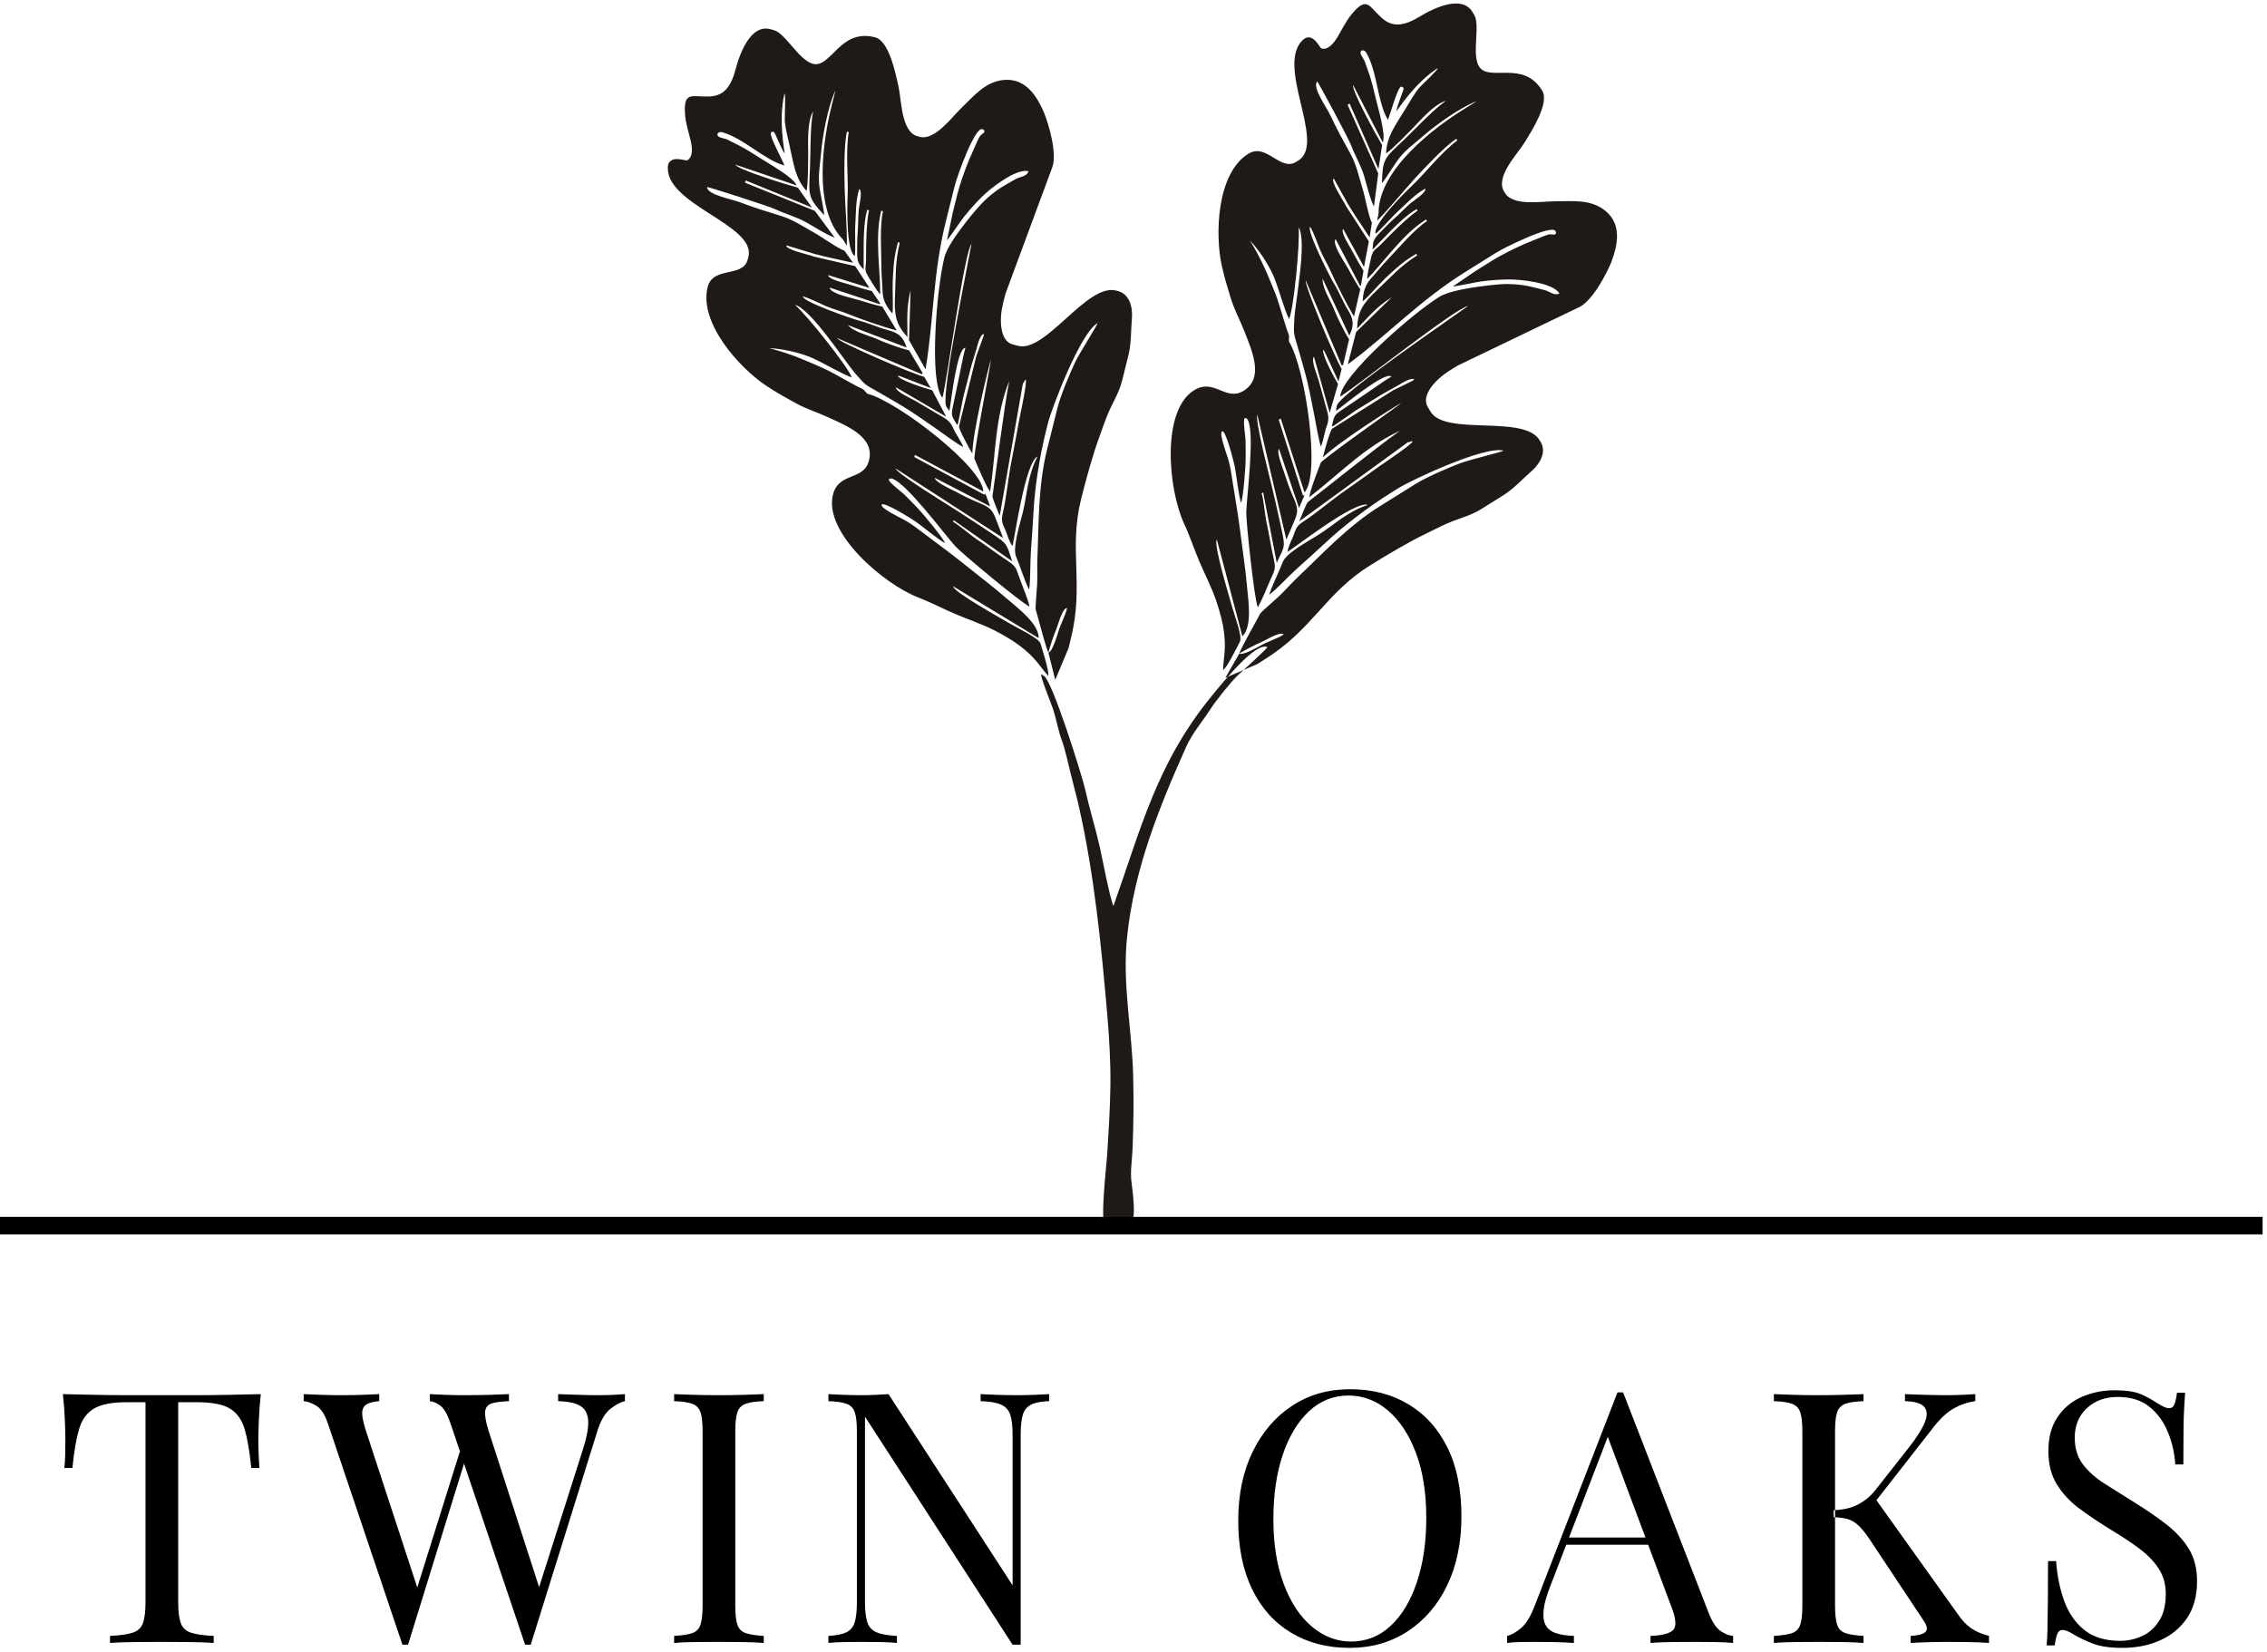 <?xml version="1.0" encoding="UTF-8"?>
<svg width="258px" height="188px" viewBox="0 0 258 188" version="1.1" xmlns="http://www.w3.org/2000/svg" xmlns:xlink="http://www.w3.org/1999/xlink">
    <!-- Generator: Sketch 51.1 (57501) - http://www.bohemiancoding.com/sketch -->
    <title>Group 2</title>
    <desc>Created with Sketch.</desc>
    <defs></defs>
    <g id="Twin-Oaks" stroke="none" stroke-width="1" fill="none" fill-rule="evenodd">
        <g id="Artboard-Copy-7" transform="translate(-31, -30)">
            <g id="Group-2" transform="translate(31, -7)">
                <g id="Group">
                    <g id="Group-7" transform="translate(7, 195)" fill="#000000">
                        <g id="Group-4">
                            <g id="Group-5">
                                <path d="M22.68,0.68 C22.573,1.693 22.5,2.673 22.46,3.62 C22.42,4.567 22.4,5.293 22.4,5.8 C22.4,6.44 22.413,7.04 22.44,7.6 C22.467,8.16 22.493,8.653 22.52,9.08 L21.6,9.08 C21.413,7.213 21.16,5.74 20.84,4.66 C20.52,3.58 19.96,2.8 19.16,2.32 C18.36,1.84 17.12,1.6 15.44,1.6 L13.28,1.6 L13.28,24.36 C13.28,25.427 13.38,26.227 13.58,26.76 C13.78,27.293 14.173,27.653 14.76,27.84 C15.347,28.027 16.2,28.147 17.32,28.2 L17.32,29 C16.627,28.947 15.747,28.913 14.68,28.9 C13.613,28.887 12.533,28.88 11.44,28.88 C10.24,28.88 9.113,28.887 8.06,28.9 C7.007,28.913 6.16,28.947 5.52,29 L5.52,28.2 C6.64,28.147 7.493,28.027 8.08,27.84 C8.667,27.653 9.06,27.293 9.26,26.76 C9.46,26.227 9.56,25.427 9.56,24.36 L9.56,1.6 L7.4,1.6 C5.747,1.6 4.513,1.84 3.7,2.32 C2.887,2.8 2.32,3.58 2,4.66 C1.68,5.74 1.427,7.213 1.24,9.08 L0.32,9.08 C0.373,8.653 0.407,8.16 0.42,7.6 C0.433,7.04 0.44,6.44 0.44,5.8 C0.44,5.293 0.42,4.567 0.38,3.62 C0.34,2.673 0.267,1.693 0.16,0.68 C1.28,0.707 2.5,0.733 3.82,0.76 C5.14,0.787 6.467,0.8 7.8,0.8 L15.06,0.8 C16.38,0.8 17.707,0.787 19.04,0.76 C20.373,0.733 21.587,0.707 22.68,0.68 Z M54.355,22.645 L59.28,7.16 C59.76,5.693 59.98,4.553 59.94,3.74 C59.9,2.927 59.6,2.353 59.04,2.02 C58.48,1.687 57.64,1.507 56.52,1.48 L56.52,0.68 C57.293,0.707 58.08,0.733 58.88,0.76 C59.68,0.787 60.427,0.8 61.12,0.8 C61.813,0.8 62.387,0.787 62.84,0.76 C63.293,0.733 63.72,0.707 64.12,0.68 L64.12,1.48 C63.613,1.587 63.053,1.887 62.44,2.38 C61.827,2.873 61.333,3.733 60.96,4.96 L53.4,29.2 L52.76,29.2 L44.28,4.04 C43.933,3 43.547,2.32 43.12,2 C42.693,1.68 42.293,1.507 41.92,1.48 L41.92,0.68 C42.4,0.707 43,0.733 43.72,0.76 C44.44,0.787 45.133,0.8 45.8,0.8 C46.84,0.8 47.813,0.787 48.72,0.76 C49.627,0.733 50.36,0.707 50.92,0.68 L50.92,1.48 C50.12,1.507 49.487,1.587 49.02,1.72 C48.553,1.853 48.287,2.147 48.22,2.6 C48.153,3.053 48.28,3.8 48.6,4.84 L54.355,22.645 Z M45.44,6.88 L46.04,7.84 L39.44,29.2 L38.8,29.2 L30.32,4.04 C29.973,3 29.533,2.32 29,2 C28.467,1.68 27.987,1.507 27.56,1.48 L27.56,0.68 C28.093,0.707 28.753,0.733 29.54,0.76 C30.327,0.787 31.093,0.8 31.84,0.8 C32.72,0.8 33.54,0.787 34.3,0.76 C35.06,0.733 35.68,0.707 36.16,0.68 L36.16,1.48 C35.467,1.533 34.967,1.667 34.66,1.88 C34.353,2.093 34.207,2.433 34.22,2.9 C34.233,3.367 34.373,4.013 34.64,4.84 L40.489,22.688 L45.44,6.88 Z M79.92,0.68 L79.92,1.48 C79.013,1.507 78.327,1.607 77.86,1.78 C77.393,1.953 77.08,2.273 76.92,2.74 C76.76,3.207 76.68,3.933 76.68,4.92 L76.68,24.76 C76.68,25.72 76.76,26.44 76.92,26.92 C77.08,27.4 77.393,27.72 77.86,27.88 C78.327,28.04 79.013,28.147 79.92,28.2 L79.92,29 C79.307,28.947 78.54,28.913 77.62,28.9 C76.7,28.887 75.773,28.88 74.84,28.88 C73.8,28.88 72.827,28.887 71.92,28.9 C71.013,28.913 70.28,28.947 69.72,29 L69.72,28.2 C70.627,28.147 71.313,28.04 71.78,27.88 C72.247,27.72 72.56,27.4 72.72,26.92 C72.88,26.44 72.96,25.72 72.96,24.76 L72.96,4.92 C72.96,3.933 72.88,3.207 72.72,2.74 C72.56,2.273 72.247,1.953 71.78,1.78 C71.313,1.607 70.627,1.507 69.72,1.48 L69.72,0.68 C70.28,0.707 71.013,0.733 71.92,0.76 C72.827,0.787 73.8,0.8 74.84,0.8 C75.773,0.8 76.7,0.787 77.62,0.76 C78.54,0.733 79.307,0.707 79.92,0.68 Z M112.4,0.68 L112.4,1.48 C111.493,1.507 110.807,1.64 110.34,1.88 C109.873,2.12 109.56,2.507 109.4,3.04 C109.24,3.573 109.16,4.333 109.16,5.32 L109.16,29.2 L108.24,29.2 L91.44,3.24 L91.44,24.36 C91.44,25.32 91.527,26.073 91.7,26.62 C91.873,27.167 92.22,27.553 92.74,27.78 C93.26,28.007 94.04,28.147 95.08,28.2 L95.08,29 C94.6,28.947 93.973,28.913 93.2,28.9 C92.427,28.887 91.693,28.88 91,28.88 C90.333,28.88 89.66,28.887 88.98,28.9 C88.3,28.913 87.733,28.947 87.28,29 L87.28,28.2 C88.187,28.147 88.873,28.007 89.34,27.78 C89.807,27.553 90.12,27.167 90.28,26.62 C90.44,26.073 90.52,25.32 90.52,24.36 L90.52,4.92 C90.52,3.933 90.44,3.207 90.28,2.74 C90.12,2.273 89.807,1.953 89.34,1.78 C88.873,1.607 88.187,1.507 87.28,1.48 L87.28,0.68 C87.733,0.707 88.3,0.733 88.98,0.76 C89.66,0.787 90.333,0.8 91,0.8 C91.587,0.8 92.147,0.787 92.68,0.76 C93.213,0.733 93.693,0.707 94.12,0.68 L108.24,22.44 L108.24,5.32 C108.24,4.333 108.153,3.573 107.98,3.04 C107.807,2.507 107.46,2.12 106.94,1.88 C106.42,1.64 105.64,1.507 104.6,1.48 L104.6,0.68 C105.08,0.707 105.713,0.733 106.5,0.76 C107.287,0.787 108.013,0.8 108.68,0.8 C109.373,0.8 110.06,0.787 110.74,0.76 C111.42,0.733 111.973,0.707 112.4,0.68 Z M146.64,0.12 C149.173,0.12 151.393,0.693 153.3,1.84 C155.207,2.987 156.687,4.633 157.74,6.78 C158.793,8.927 159.32,11.533 159.32,14.6 C159.32,17.587 158.78,20.2 157.7,22.44 C156.62,24.68 155.12,26.427 153.2,27.68 C151.28,28.933 149.08,29.56 146.6,29.56 C144.067,29.56 141.847,28.987 139.94,27.84 C138.033,26.693 136.553,25.04 135.5,22.88 C134.447,20.72 133.92,18.12 133.92,15.08 C133.92,12.093 134.467,9.48 135.56,7.24 C136.653,5 138.153,3.253 140.06,2 C141.967,0.747 144.16,0.12 146.64,0.12 Z M146.48,0.84 C144.747,0.84 143.24,1.44 141.96,2.64 C140.68,3.84 139.687,5.493 138.98,7.6 C138.273,9.707 137.92,12.147 137.92,14.92 C137.92,17.747 138.313,20.207 139.1,22.3 C139.887,24.393 140.953,26.007 142.3,27.14 C143.647,28.273 145.133,28.84 146.76,28.84 C148.493,28.84 150,28.24 151.28,27.04 C152.56,25.84 153.553,24.18 154.26,22.06 C154.967,19.94 155.32,17.507 155.32,14.76 C155.32,11.907 154.927,9.44 154.14,7.36 C153.353,5.28 152.293,3.673 150.96,2.54 C149.627,1.407 148.133,0.84 146.48,0.84 Z M175.977,5.539 L169.44,22.52 C169.013,23.587 168.76,24.487 168.68,25.22 C168.6,25.953 168.673,26.533 168.9,26.96 C169.127,27.387 169.513,27.693 170.06,27.88 C170.607,28.067 171.293,28.173 172.12,28.2 L172.12,29 C171.373,28.947 170.593,28.913 169.78,28.9 C168.967,28.887 168.213,28.88 167.52,28.88 C166.853,28.88 166.287,28.887 165.82,28.9 C165.353,28.913 164.92,28.947 164.52,29 L164.52,28.2 C165.053,28.067 165.6,27.753 166.16,27.26 C166.72,26.767 167.227,25.92 167.68,24.72 L177.08,0.48 L177.72,0.48 L187.48,25.64 C187.88,26.653 188.333,27.327 188.84,27.66 C189.347,27.993 189.813,28.173 190.24,28.2 L190.24,29 C189.707,28.947 189.053,28.913 188.28,28.9 C187.507,28.887 186.733,28.88 185.96,28.88 C184.92,28.88 183.947,28.887 183.04,28.9 C182.133,28.913 181.4,28.947 180.84,29 L180.84,28.2 C182.2,28.147 183.067,27.913 183.44,27.5 C183.813,27.087 183.733,26.2 183.2,24.84 L175.977,5.539 Z M206.551,12.756 L215.84,25.76 C216.293,26.427 216.787,26.947 217.32,27.32 C217.853,27.693 218.533,27.987 219.36,28.2 L219.36,29 C218.72,28.947 217.927,28.913 216.98,28.9 C216.033,28.887 215.227,28.88 214.56,28.88 C214.107,28.88 213.553,28.887 212.9,28.9 C212.247,28.913 211.427,28.947 210.44,29 L210.44,28.2 C211.347,28.147 211.92,27.987 212.16,27.72 C212.4,27.453 212.307,27.013 211.88,26.4 L206.04,17.6 C205.507,16.773 205.033,16.153 204.62,15.74 C204.207,15.327 203.78,15.053 203.34,14.92 C202.9,14.787 202.347,14.707 201.68,14.68 L201.68,13.88 C202.8,13.853 203.74,13.633 204.5,13.22 C205.26,12.807 205.893,12.28 206.4,11.64 L210.24,6.76 C211.12,5.64 211.72,4.693 212.04,3.92 C212.36,3.147 212.347,2.553 212,2.14 C211.653,1.727 210.92,1.507 209.8,1.48 L209.8,0.68 C210.307,0.707 210.827,0.727 211.36,0.74 C211.893,0.753 212.42,0.767 212.94,0.78 C213.46,0.793 213.947,0.8 214.4,0.8 C215.093,0.8 215.733,0.787 216.32,0.76 C216.907,0.733 217.4,0.707 217.8,0.68 L217.8,1.48 C216.973,1.587 216.173,1.853 215.4,2.28 C214.627,2.707 213.853,3.413 213.08,4.4 L206.551,12.756 Z M205.08,0.68 L205.08,1.48 C204.173,1.507 203.487,1.607 203.02,1.78 C202.553,1.953 202.24,2.273 202.08,2.74 C201.92,3.207 201.84,3.933 201.84,4.92 L201.84,24.76 C201.84,25.72 201.92,26.44 202.08,26.92 C202.24,27.4 202.553,27.72 203.02,27.88 C203.487,28.04 204.173,28.147 205.08,28.2 L205.08,29 C204.467,28.947 203.7,28.913 202.78,28.9 C201.86,28.887 200.933,28.88 200,28.88 C198.96,28.88 197.987,28.887 197.08,28.9 C196.173,28.913 195.44,28.947 194.88,29 L194.88,28.2 C195.787,28.147 196.473,28.04 196.94,27.88 C197.407,27.72 197.72,27.4 197.88,26.92 C198.04,26.44 198.12,25.72 198.12,24.76 L198.12,4.92 C198.12,3.933 198.04,3.207 197.88,2.74 C197.72,2.273 197.407,1.953 196.94,1.78 C196.473,1.607 195.787,1.507 194.88,1.48 L194.88,0.68 C195.44,0.707 196.173,0.733 197.08,0.76 C197.987,0.787 198.96,0.8 200,0.8 C200.933,0.8 201.86,0.787 202.78,0.76 C203.7,0.733 204.467,0.707 205.08,0.68 Z M233.64,0.24 C234.973,0.24 235.987,0.393 236.68,0.7 C237.373,1.007 237.987,1.347 238.52,1.72 C238.84,1.907 239.1,2.047 239.3,2.14 C239.5,2.233 239.693,2.28 239.88,2.28 C240.147,2.28 240.34,2.133 240.46,1.84 C240.58,1.547 240.68,1.107 240.76,0.52 L241.68,0.52 C241.653,0.973 241.62,1.513 241.58,2.14 C241.54,2.767 241.513,3.593 241.5,4.62 C241.487,5.647 241.48,7 241.48,8.68 L240.56,8.68 C240.48,7.4 240.2,6.173 239.72,5 C239.24,3.827 238.54,2.867 237.62,2.12 C236.7,1.373 235.493,1 234,1 C232.587,1 231.42,1.427 230.5,2.28 C229.58,3.133 229.12,4.253 229.12,5.64 C229.12,6.84 229.427,7.847 230.04,8.66 C230.653,9.473 231.473,10.207 232.5,10.86 C233.527,11.513 234.64,12.213 235.84,12.96 C237.227,13.813 238.46,14.66 239.54,15.5 C240.62,16.34 241.473,17.267 242.1,18.28 C242.727,19.293 243.04,20.52 243.04,21.96 C243.04,23.667 242.653,25.08 241.88,26.2 C241.107,27.32 240.08,28.16 238.8,28.72 C237.52,29.28 236.107,29.56 234.56,29.56 C233.147,29.56 232.027,29.4 231.2,29.08 C230.373,28.76 229.667,28.427 229.08,28.08 C228.493,27.707 228.04,27.52 227.72,27.52 C227.453,27.52 227.26,27.667 227.14,27.96 C227.02,28.253 226.92,28.693 226.84,29.28 L225.92,29.28 C225.973,28.72 226.007,28.06 226.02,27.3 C226.033,26.54 226.047,25.547 226.06,24.32 C226.073,23.093 226.08,21.547 226.08,19.68 L227,19.68 C227.107,21.28 227.407,22.773 227.9,24.16 C228.393,25.547 229.153,26.66 230.18,27.5 C231.207,28.34 232.573,28.76 234.28,28.76 C235.16,28.76 235.993,28.58 236.78,28.22 C237.567,27.86 238.213,27.287 238.72,26.5 C239.227,25.713 239.48,24.693 239.48,23.44 C239.48,22.347 239.22,21.393 238.7,20.58 C238.18,19.767 237.453,19.007 236.52,18.3 C235.587,17.593 234.493,16.867 233.24,16.12 C231.987,15.347 230.813,14.56 229.72,13.76 C228.627,12.96 227.753,12.033 227.1,10.98 C226.447,9.927 226.12,8.653 226.12,7.16 C226.12,5.587 226.473,4.287 227.18,3.26 C227.887,2.233 228.813,1.473 229.96,0.98 C231.107,0.487 232.333,0.24 233.64,0.24 Z" id="TWIN-OAKS"></path>
                            </g>
                        </g>
                        <polygon id="Path-5" fill-rule="nonzero" points="171.381 17 182.874 17 182.874 17.817 171 17.817"></polygon>
                        <path d="M45.328,7.077 L45.444,6.696 L46.18,7.815 L45.868,8.658 C45.708,8.48 45.598,8.302 45.537,8.125 C45.477,7.948 45.407,7.598 45.328,7.077 Z" id="Path-6" fill-rule="nonzero"></path>
                    </g>
                    <g id="Group-6" transform="translate(1, 0)">
                        <g id="Group-3" transform="translate(32, 0)" fill="#1F1A17">
                            <path d="M47.13,123.774 C47.716,122.878 50.864,119.885 51.868,118.857 C53.499,117.188 54.902,115.479 56.508,113.842 C57.639,112.689 64.775,104.054 64.775,102.907 C64.775,102.773 64.775,102.639 64.775,102.505 C64.439,102.629 62.647,105.2 62.267,105.691 C61.489,106.701 60.343,107.719 59.678,108.658 C59.194,109.341 57.715,110.841 57.034,111.571 C56.114,112.556 55.29,113.482 54.351,114.443 C48.9,120.028 42.471,125.167 36.318,129.964 C34.345,131.5 31.966,133.245 29.851,134.582 C27.554,136.032 25.27,137.309 22.864,138.667 C21.879,139.223 16.023,142.101 16.023,142.901 C16.023,143.943 17.361,145.042 18.375,145.042 C19.007,145.042 21.238,143.18 21.742,142.735 C22.798,141.803 23.971,141.348 25.174,140.63 C27.65,139.15 29.655,137.877 32.02,136.267 C36.452,133.251 40.159,129.471 45.039,126.984 C51.92,123.477 59.259,122.037 66.763,120.859 C68.562,120.577 70.147,120.839 71.965,120.83 C73.116,120.823 75.999,121.116 76.931,121.366 C77.715,121.576 80.859,122.392 81.374,122.436 C81.255,120.966 75.228,120.356 73.412,120.151 C63.51,119.032 56.301,121.587 47.13,123.774 L47.13,123.774 Z M67.286,101.859 C67.656,101.213 69.982,98.729 70.648,97.935 C70.729,97.839 72.705,96.786 73.116,96.545 C73.996,96.03 74.765,95.454 75.648,94.935 C78.961,92.984 82.531,90.535 86.667,89.113 C88.157,88.602 89.646,88.09 91.136,87.578 C92.613,87.07 95.169,86.62 96.638,86.414 C97.764,86.256 101.439,86.241 101.795,86.128 C99.76,85.071 90.707,87.061 89.191,87.582 C88.867,87.693 88.544,87.804 88.22,87.916 C85.29,88.923 82.074,90.389 79.688,91.773 C78.446,92.493 77.186,93.178 75.887,93.897 C74.707,94.55 73.082,95.678 72.1,96.111 C72.664,95.128 73.736,93.877 74.437,92.828 C75.035,91.932 77.72,91.192 79.087,90.723 C81.161,89.991 82.917,88.879 85.333,88.671 C84.059,87.835 76.315,91.456 75.234,91.826 C75.361,91.347 75.954,90.674 76.28,90.205 C76.798,89.458 76.786,89.205 77.92,88.803 C79.234,88.338 81.084,87.388 82.546,86.768 C84.092,86.113 85.645,85.517 87.306,84.801 C87.87,84.558 91.836,83.084 91.934,82.767 C91.793,82.74 91.798,82.703 91.61,82.768 C91.533,82.76 91.456,82.752 91.379,82.744 C86.692,84.741 82.005,86.738 77.318,88.736 C77.505,88.466 78.471,87.037 78.74,86.824 C79.854,86.34 88.144,82.324 90.796,81.277 C86.472,82.138 82.904,84.564 79.044,86.312 C79.25,85.649 80.767,83.417 81.225,82.755 C82.887,81.817 91.809,78.247 91.627,78.228 C90.722,78.475 83.751,80.917 81.565,82.256 C81.83,81.694 83.089,79.39 83.338,79.304 C85.926,78.403 88.514,77.502 91.102,76.6 C91.871,76.422 92.64,76.243 93.409,76.065 C93.506,76.031 93.603,75.998 93.7,75.964 C93.453,75.582 92.186,76.057 91.726,76.196 C90.891,76.451 90.339,76.566 89.457,76.869 C88.45,77.207 87.443,77.544 86.436,77.881 C85.449,78.274 84.462,78.667 83.474,79.059 C83.44,79.035 83.407,79.01 83.372,78.986 C83.863,78.029 83.841,77.869 84.801,77.507 C86.726,76.781 88.508,76.063 90.361,75.342 C90.652,75.242 90.944,75.141 91.235,75.041 C90.708,74.227 85.162,77.046 84.213,77.431 C84.322,77.199 84.362,76.916 84.54,76.732 C85.86,75.366 99.135,70.197 101.527,69.181 C100.263,69.021 87.291,75.18 85.047,75.951 C85.64,73.721 95.009,68.655 98.573,67.43 C100.192,66.873 104.407,67.384 105.845,67.622 C106.874,67.792 108.102,68.186 108.994,68.636 C109.57,68.926 109.906,69.087 110.487,69.396 C110.932,69.632 111.399,70.31 111.997,70.12 C111.541,68.732 107.939,67.535 106.742,67.275 C105.638,67.035 104.845,66.913 103.659,66.789 C103.035,66.724 100.716,66.705 100.361,66.618 C101.352,66.233 102.342,65.848 103.332,65.463 C104.013,65.229 104.693,64.995 105.373,64.762 C106.518,64.368 108.175,63.969 109.343,63.753 C109.921,63.645 110.499,63.577 111.188,63.453 C111.416,63.412 111.886,63.337 112.145,63.316 C112.591,63.278 112.924,63.494 112.953,63.484 C113.177,63.407 113.222,63.315 113.147,63.086 C112.876,62.262 107.214,63.576 105.987,63.998 C104.691,64.443 103.396,64.888 102.101,65.333 C96.319,67.32 91.771,70.385 86.709,72.572 C87.293,71.446 87.878,70.321 88.462,69.195 C90.082,68.213 91.701,67.23 93.32,66.248 C91.267,66.954 90.137,67.913 88.66,68.846 C89.168,66.936 89.952,66.187 91.928,65.043 C93.566,64.095 95.062,62.994 97.199,62.26 C97.178,62.193 97.156,62.127 97.134,62.061 C96.908,62.139 96.681,62.217 96.454,62.295 C95.206,62.724 93.991,63.449 93.013,64.022 C92.173,64.515 90.619,65.676 89.981,65.957 C90.205,65.119 90.604,64.257 91.404,63.7 C92.194,63.15 92.955,62.526 93.834,61.955 C95.187,61.077 97.47,59.334 99.168,58.707 C99.146,58.64 99.124,58.574 99.103,58.508 C96.135,59.528 93.352,62.143 91.045,63.6 C91.198,63.024 91.643,62.136 91.917,61.56 C92.488,60.358 92.471,60.773 93.681,59.973 C94.776,59.248 97.112,57.786 98.387,57.315 C98.365,57.249 98.343,57.183 98.322,57.117 C98.191,57.161 98.062,57.206 97.933,57.25 C96.311,57.808 93.739,59.633 92.399,60.48 C92.624,59.635 92.718,59.394 93.567,58.838 C94.184,58.435 94.903,57.966 95.633,57.571 C96.311,57.203 97.079,56.687 97.749,56.328 C98.216,56.079 99.838,55.553 99.807,55.057 C99.645,55.113 99.483,55.169 99.321,55.224 C98.277,55.583 97.112,56.371 96.135,56.915 C95.385,57.332 93.661,58.594 93.14,58.787 C93.073,57.707 97.181,55.121 98.383,54.415 C100.237,53.326 102.435,51.488 104.593,50.536 C104.571,50.47 104.549,50.403 104.527,50.337 C103.094,50.83 100.017,52.908 98.828,53.731 C97.165,54.882 95.312,56.346 93.647,57.39 C93.736,57.11 93.912,56.855 94,56.575 C95.113,51.689 102.591,48.458 105.913,47.316 C106.529,47.105 107.144,46.893 107.759,46.682 C105.645,46.961 102.307,48.423 101.006,49.126 C99.778,49.789 98.693,50.21 97.705,51.006 C96.984,51.587 95.656,52.991 95.136,53.343 C95.858,50.63 95.98,50.698 98.691,49.107 C100.102,48.279 102.862,46.411 104.355,45.86 C102.998,45.864 100.683,47.585 100.129,47.934 C99.253,48.486 97.197,49.847 96.36,50.157 C96.863,48.265 98.189,47.214 99.602,45.761 C100.185,45.16 101.031,44.249 101.675,43.752 C102.015,43.489 104.337,42.187 104.28,42.014 C101.31,43.093 98.857,45.556 98.585,45.741 C98.719,45.24 100.011,43.499 99.973,43.383 C99.92,43.22 99.817,43.105 99.681,43.151 C99.22,43.31 97.82,45.942 97.421,46.473 C96.691,44.253 97.511,40.822 96.72,38.416 C96.657,38.224 96.417,38.078 96.298,38.118 C95.834,38.278 96.288,38.911 96.358,39.474 C96.427,40.022 96.45,40.322 96.513,40.877 C96.601,41.652 96.62,42.925 96.62,43.664 C96.62,44.94 96.854,48.074 96.271,48.861 C95.667,46.486 95.064,44.112 94.46,41.737 C94.122,42.227 95.765,48.017 96.135,49.131 C95.794,49.984 95.454,50.836 95.113,51.689 C94.605,49.025 94.097,46.36 93.59,43.696 C93.504,43.722 93.42,43.749 93.335,43.775 C93.882,46.578 94.428,49.381 94.975,52.184 C94.534,53.368 94.092,54.551 93.651,55.735 C93.394,54.667 93.417,53.116 93.347,52.102 C93.253,50.742 92.881,49.741 92.674,48.281 C92.556,47.45 90.67,40.527 90.568,40.419 C89.817,40.928 90.951,43.489 91.184,44.625 C91.489,46.109 91.923,47.627 92.376,49.207 C92.807,50.71 92.737,52.039 92.847,53.421 C92.926,54.423 92.796,56.753 93.009,57.481 C92.8,58.002 92.591,58.524 92.383,59.046 C92.028,58.098 91.674,57.151 91.319,56.204 C91.169,55.776 91.02,55.347 90.871,54.918 C90.552,53.811 90.233,52.704 89.914,51.598 C89.456,51.751 90.339,54.108 90.472,54.614 C90.497,54.717 90.522,54.819 90.546,54.922 C91.097,56.436 91.647,57.95 92.198,59.465 C91.8,60.368 91.402,61.272 91.004,62.176 C90.559,60.595 90.114,59.015 89.669,57.435 C89.277,57.7 89.884,59.353 90.027,59.852 C90.297,60.798 90.541,61.736 90.852,62.589 C90.632,63.111 90.412,63.634 90.192,64.156 C90.154,64.154 90.116,64.152 90.079,64.15 C89.576,62.222 89.073,60.294 88.569,58.366 C88.076,58.7 88.761,60.604 88.998,61.316 C89.344,62.357 89.562,63.364 90.014,64.565 C89.55,65.516 89.087,66.468 88.624,67.42 C88.164,66.021 87.469,63.231 87.202,61.811 C87.033,60.906 86.714,60.001 86.557,59.081 C86.427,58.324 86.315,57.097 86.069,56.348 C85.53,56.534 86.936,62.298 87.218,63.144 C87.621,64.348 87.757,65.471 88.135,66.592 C88.591,67.939 88.275,68.589 87.615,69.421 C87.115,67.086 86.616,64.752 86.116,62.417 C85.815,63.403 86.435,65.071 86.567,65.959 C86.718,66.98 87.132,68.801 87.499,69.828 C87.053,70.734 86.608,71.639 86.163,72.544 C86.11,72.534 86.057,72.523 86.004,72.512 C85.404,69.071 84.804,65.63 84.203,62.189 C83.909,62.616 85.46,71.613 85.913,72.914 C85.69,73.35 85.467,73.788 85.244,74.225 C84.99,73.021 84.737,71.817 84.483,70.613 C84.451,70.513 84.418,70.414 84.385,70.315 C84.024,70.608 84.857,73.725 85.127,74.502 C84.572,75.495 84.018,76.488 83.463,77.481 C83.36,75.27 83.258,73.059 83.155,70.848 C82.71,71.15 83.035,72.971 83.068,73.536 C83.118,74.401 83.136,75.342 83.181,76.327 C83.233,77.454 83.366,78.045 82.805,78.868 C82.389,79.478 82.078,80.397 81.624,81 C81.541,80.107 81.669,78.262 81.696,77.31 C81.732,76.057 81.787,74.906 81.784,73.628 C81.781,72.402 81.696,71.057 81.634,69.826 C81.527,67.693 81.402,68.045 81.943,66.173 C82.498,64.254 85.364,57.927 84.768,56.113 C84.501,58.009 82.149,64.996 81.361,66.043 C81.08,64.872 81,62.602 80.78,61.11 C80.659,60.284 80.119,58.173 79.036,56.331 C79.881,58.903 80.094,60.426 80.465,62.689 C80.621,63.638 80.654,64.674 80.731,65.64 C80.774,66.181 80.804,66.605 80.844,67.105 C80.86,67.307 80.937,67.696 80.925,67.891 C80.914,68.08 80.746,68.449 80.784,68.565 C81.921,72.03 80.878,84.186 78.628,85.657 C78.381,82.725 78.134,79.794 77.887,76.862 C77.805,76.886 77.722,76.91 77.64,76.934 C77.886,79.942 78.132,82.95 78.378,85.958 C78.435,85.968 78.492,85.979 78.55,85.989 C78.242,86.407 77.935,86.825 77.627,87.243 C77.393,84.889 77.158,82.535 76.923,80.181 C76.539,80.441 76.825,82.301 76.882,82.893 C76.981,83.938 77.056,84.785 77.25,85.813 C77.477,87.022 77.523,87.53 76.912,88.374 C76.413,89.062 75.939,89.75 75.413,90.432 C75.405,85.568 75.397,80.704 75.389,75.84 C74.967,76.453 75.164,83.188 75.167,84.588 C75.171,86.1 75.166,87.5 75.143,88.965 C75.106,91.297 75.116,91.022 73.753,92.755 C73.852,90.036 73.95,87.317 74.049,84.599 C73.984,84.621 73.919,84.643 73.855,84.665 C73.928,85.45 73.656,87.128 73.652,88.122 C73.647,89.31 73.545,90.45 73.53,91.621 C73.505,93.487 73.524,93.278 72.486,94.651 C71.856,95.483 71.228,96.441 70.515,97.209 C70.316,96.38 71.4,87.378 71.667,86.368 C72.129,84.622 74.705,77.707 74.191,76.141 C74.137,75.979 74.035,75.863 73.899,75.91 C73.645,75.997 73.512,77.993 73.438,78.325 C73.25,79.181 73.116,79.876 72.899,80.701 C72.684,81.517 71.706,84.7 71.328,85.202 C71.244,84.303 71.527,82.088 71.561,81.014 C71.575,80.591 71.519,76.617 71.048,76.779 C70.661,76.912 70.966,79.305 71.01,79.823 C71.098,80.847 70.981,81.877 70.921,82.841 C70.79,84.919 70.662,86.817 70.461,88.818 C70.261,90.816 70.113,92.72 69.839,94.712 C69.628,96.254 69.425,99.191 68.059,100.034 C67.942,96.243 67.824,92.451 67.707,88.659 C67.173,89.021 67.634,95.424 67.678,96.594 C67.711,97.46 68.078,100.07 67.652,100.556 C67.168,101.108 65.633,103.034 65.053,103.29 C65.418,101.918 65.84,101.255 66.069,99.584 C66.252,98.251 66.219,96.877 66.063,95.358 C65.913,93.904 65.473,92.12 65.22,90.706 C64.942,89.151 64.78,87.425 64.496,86.114 C63.578,81.87 64.813,72.947 68.994,71.51 C71.564,70.627 72.199,73.617 74.507,72.824 C77.074,71.942 76.46,68.73 76.095,66.262 C75.883,64.831 75.534,63.653 75.434,62.282 C75.322,60.73 75.259,59.905 75.265,58.47 C75.28,54.79 77.061,48.048 81.055,46.676 C83.399,45.87 84.119,49.495 86.18,48.787 C86.277,48.753 86.375,48.72 86.472,48.687 C90.082,47.446 86.142,37.145 90.296,35.313 C91.446,35.026 91.688,36.759 91.888,36.868 C92.603,37.259 93.481,36.493 93.948,36.012 C94.609,35.332 95.283,34.451 96.176,33.783 C98.276,32.211 98.22,33.392 99.324,34.985 C100.222,36.28 101.456,36.546 103.55,35.851 C105.707,35.136 108.872,34.6 109.55,36.662 C109.593,36.795 109.637,36.927 109.681,37.06 C110.104,38.35 108.38,41.329 108.884,42.865 C109.561,44.926 113.974,43.221 115.279,47.195 C115.789,48.746 113.095,51.366 112.116,52.376 C110.934,53.596 107.847,55.506 108.466,57.392 C108.488,57.459 108.51,57.525 108.531,57.591 C109.088,59.287 112.402,59.451 113.858,59.788 C115.804,60.239 117.895,60.447 119.198,62.124 C120.76,64.134 119.604,66.39 118.584,67.922 C117.897,68.953 115.52,71.772 113.85,72.144 C108.851,73.27 103.851,74.396 98.852,75.522 C98.496,75.644 98.14,75.766 97.783,75.889 C96.152,76.449 93.995,77.849 94.486,79.345 C94.551,79.544 94.617,79.743 94.682,79.942 C95.699,83.038 104.969,82.627 106.04,85.885 C106.061,85.952 106.083,86.018 106.105,86.085 C106.539,87.406 105.457,88.521 104.381,89.099 C103.195,89.736 101.909,90.625 100.608,91.072 C99.668,91.394 98.729,91.717 97.791,92.04 C96.662,92.428 95.524,92.49 94.514,92.62 C93.303,92.776 92.388,93.05 91.09,93.338 C88.979,93.807 86.194,94.697 83.992,95.454 C78.339,97.397 76.018,101.071 69.978,103.146 C69.655,103.262 69.332,103.377 69.009,103.492 C67.707,103.729 66.405,103.966 65.102,104.203 C65.83,103.422 66.558,102.641 67.285,101.859 C67.575,102.206 69.462,101.633 69.974,101.488 C70.887,101.23 71.756,101.208 72.695,100.885 C72.389,100.413 70.612,101.052 70.056,101.153 C69.235,101.302 68.102,101.578 67.285,101.859 L67.286,101.859 Z M79.034,120.141 C79.749,119.934 83.147,119.763 84.179,119.654 C84.304,119.641 86.456,120.256 86.919,120.369 C87.91,120.61 88.863,120.73 89.859,120.969 C93.597,121.867 97.867,122.586 101.829,124.436 C103.256,125.103 104.684,125.769 106.111,126.436 C107.526,127.097 109.677,128.549 110.877,129.421 C111.797,130.089 114.451,132.631 114.785,132.797 C114.056,130.624 106.161,125.767 104.709,125.088 C104.399,124.943 104.089,124.798 103.778,124.654 C100.971,123.343 97.639,122.163 94.961,121.501 C93.568,121.157 92.186,120.774 90.752,120.389 C89.449,120.039 87.497,119.721 86.49,119.351 C87.579,119.036 89.219,118.881 90.451,118.613 C91.504,118.384 93.949,119.717 95.259,120.329 C97.259,121.243 99.295,121.663 101.177,123.191 C100.842,121.705 92.756,118.93 91.721,118.445 C92.145,118.189 93.039,118.117 93.599,118.006 C94.491,117.829 94.658,117.638 95.753,118.137 C97.021,118.715 99.012,119.317 100.494,119.887 C102.061,120.489 103.593,121.139 105.285,121.778 C105.86,121.995 109.736,123.69 110.027,123.53 C109.945,123.413 109.973,123.389 109.793,123.305 C109.743,123.246 109.694,123.187 109.644,123.128 C104.885,121.309 100.126,119.49 95.367,117.67 C95.688,117.606 97.376,117.249 97.717,117.283 C98.855,117.709 107.608,120.578 110.243,121.668 C106.535,119.283 102.283,118.549 98.292,117.126 C98.901,116.793 101.542,116.24 102.332,116.082 C104.179,116.562 113.077,120.192 112.959,120.052 C112.137,119.6 105.426,116.515 102.923,115.959 C103.504,115.739 106.011,114.956 106.248,115.067 C108.736,116.217 111.224,117.367 113.712,118.516 C114.389,118.922 115.066,119.328 115.743,119.733 C115.836,119.777 115.93,119.82 116.023,119.863 C116.11,119.416 114.87,118.878 114.442,118.659 C113.664,118.261 113.187,117.962 112.342,117.567 C111.383,117.11 110.425,116.653 109.466,116.196 C108.483,115.793 107.5,115.39 106.517,114.986 C106.51,114.945 106.502,114.904 106.495,114.862 C107.512,114.515 107.608,114.384 108.55,114.791 C110.439,115.606 112.219,116.328 114.053,117.096 C114.332,117.226 114.611,117.357 114.89,117.487 C115.077,116.535 109.13,114.711 108.179,114.328 C108.419,114.237 108.645,114.061 108.9,114.053 C110.799,113.987 123.938,119.49 126.365,120.421 C125.567,119.427 111.957,114.847 109.808,113.843 C111.783,112.651 122.041,115.515 125.456,117.109 C127.008,117.834 129.685,121.129 130.554,122.299 C131.176,123.136 131.786,124.272 132.115,125.216 C132.328,125.824 132.458,126.174 132.661,126.799 C132.817,127.278 132.682,128.09 133.244,128.369 C133.88,127.055 132.121,123.691 131.44,122.672 C130.813,121.733 130.327,121.094 129.56,120.182 C129.156,119.701 127.501,118.076 127.307,117.767 C128.287,118.178 129.267,118.589 130.247,119 C130.898,119.304 131.55,119.609 132.201,119.913 C133.299,120.426 134.767,121.29 135.758,121.945 C136.249,122.269 136.712,122.622 137.293,123.011 C137.486,123.14 137.876,123.413 138.077,123.577 C138.424,123.86 138.513,124.247 138.541,124.26 C138.756,124.36 138.852,124.325 138.957,124.108 C139.335,123.328 134.35,120.339 133.173,119.79 C131.933,119.21 130.692,118.631 129.451,118.051 C123.912,115.464 118.511,114.51 113.351,112.566 C114.553,112.163 115.755,111.759 116.957,111.355 C118.804,111.774 120.652,112.192 122.499,112.61 C120.532,111.691 119.053,111.596 117.342,111.241 C119.034,110.221 120.118,110.227 122.335,110.777 C124.171,111.232 126.012,111.48 128.06,112.436 C128.09,112.373 128.121,112.31 128.151,112.248 C127.934,112.146 127.717,112.045 127.5,111.943 C126.304,111.385 124.926,111.062 123.825,110.795 C122.878,110.566 120.953,110.322 120.299,110.082 C121.042,109.633 121.928,109.291 122.891,109.446 C123.84,109.599 124.822,109.679 125.851,109.879 C127.434,110.187 130.287,110.519 131.944,111.247 C131.974,111.185 132.005,111.122 132.035,111.059 C129.192,109.731 125.374,109.68 122.702,109.125 C123.212,108.817 124.149,108.488 124.747,108.263 C125.991,107.795 125.692,108.082 127.118,108.347 C128.408,108.586 131.105,109.157 132.348,109.704 C132.379,109.641 132.409,109.578 132.44,109.516 C132.315,109.457 132.191,109.4 132.067,109.342 C130.514,108.616 127.395,108.143 125.843,107.821 C126.592,107.369 126.827,107.261 127.824,107.451 C128.547,107.59 129.391,107.752 130.19,107.975 C130.933,108.182 131.844,108.344 132.575,108.551 C133.085,108.696 134.617,109.445 134.939,109.066 C134.784,108.994 134.628,108.921 134.474,108.849 C133.473,108.381 132.088,108.14 131.007,107.851 C130.177,107.631 128.06,107.341 127.552,107.118 C128.254,106.295 133.006,107.288 134.36,107.615 C136.451,108.12 139.308,108.324 141.522,109.138 C141.552,109.075 141.583,109.013 141.613,108.95 C140.24,108.308 136.583,107.666 135.156,107.432 C133.16,107.105 130.81,106.871 128.888,106.465 C129.146,106.325 129.449,106.264 129.708,106.124 C133.902,103.383 141.525,106.253 144.709,107.74 C145.298,108.015 145.888,108.29 146.477,108.566 C144.762,107.298 141.346,106.03 139.922,105.632 C138.578,105.256 137.505,104.805 136.24,104.692 C135.319,104.609 133.388,104.696 132.77,104.589 C135.174,103.138 135.215,103.272 138.27,104.011 C139.86,104.395 143.143,104.969 144.599,105.609 C143.62,104.67 140.76,104.299 140.119,104.165 C139.106,103.954 136.68,103.505 135.864,103.146 C137.54,102.135 139.223,102.3 141.249,102.236 C142.086,102.21 143.327,102.142 144.136,102.232 C144.564,102.279 147.138,102.955 147.217,102.791 C144.332,101.504 140.856,101.572 140.532,101.516 C140.976,101.248 143.115,100.894 143.168,100.784 C143.243,100.63 143.249,100.475 143.119,100.414 C142.678,100.208 139.841,101.129 139.185,101.233 C140.203,99.13 143.176,97.231 144.279,94.951 C144.367,94.769 144.295,94.497 144.182,94.444 C143.737,94.236 143.623,95.007 143.283,95.461 C142.952,95.903 142.76,96.135 142.42,96.578 C141.944,97.196 141.074,98.125 140.561,98.657 C139.674,99.574 137.666,101.992 136.7,102.152 C137.915,100.025 139.13,97.898 140.345,95.77 C139.762,95.888 136.922,101.194 136.414,102.252 C135.577,102.629 134.74,103.006 133.902,103.383 C135.388,101.113 136.873,98.844 138.359,96.575 C138.279,96.534 138.2,96.495 138.121,96.454 C136.567,98.851 135.013,101.247 133.459,103.643 C132.319,104.188 131.18,104.732 130.04,105.277 C130.597,104.331 131.691,103.231 132.345,102.452 C133.222,101.409 133.65,100.431 134.515,99.237 C135.008,98.556 138.46,92.266 138.461,92.119 C137.568,91.963 136.604,94.592 135.983,95.572 C135.172,96.852 134.43,98.244 133.658,99.696 C132.924,101.077 131.95,101.984 131.069,103.054 C130.43,103.831 128.718,105.416 128.366,106.087 C127.853,106.318 127.34,106.548 126.828,106.778 C127.231,105.85 127.634,104.923 128.036,103.995 C128.226,103.583 128.417,103.171 128.607,102.759 C129.147,101.741 129.687,100.723 130.226,99.705 C129.79,99.498 128.788,101.806 128.532,102.263 C128.478,102.354 128.425,102.444 128.371,102.536 C127.716,104.007 127.059,105.479 126.404,106.951 C125.49,107.325 124.576,107.698 123.662,108.072 C124.44,106.626 125.217,105.18 125.995,103.734 C125.528,103.653 124.817,105.263 124.573,105.722 C124.111,106.589 123.634,107.434 123.265,108.263 C122.744,108.486 122.223,108.709 121.702,108.932 C121.676,108.904 121.65,108.876 121.625,108.849 C122.602,107.113 123.58,105.376 124.557,103.64 C123.97,103.538 123.14,105.383 122.816,106.06 C122.342,107.049 121.799,107.925 121.29,109.102 C120.295,109.465 119.301,109.828 118.307,110.19 C118.948,108.865 120.386,106.376 121.181,105.168 C121.687,104.4 122.087,103.528 122.612,102.756 C123.045,102.122 123.816,101.161 124.16,100.452 C123.644,100.211 120.65,105.334 120.266,106.138 C119.719,107.284 119.037,108.186 118.53,109.255 C117.922,110.541 117.243,110.79 116.191,110.93 C117.453,108.903 118.715,106.877 119.978,104.85 C119.077,105.35 118.364,106.98 117.842,107.711 C117.241,108.55 116.273,110.148 115.824,111.142 C114.875,111.484 113.926,111.826 112.977,112.168 C112.946,112.123 112.915,112.078 112.885,112.034 C114.843,109.142 116.802,106.25 118.76,103.357 C118.252,103.46 113.118,111.01 112.54,112.26 C112.076,112.419 111.612,112.578 111.148,112.738 C111.802,111.695 112.456,110.653 113.11,109.611 C113.156,109.517 113.201,109.423 113.247,109.329 C112.783,109.289 111.217,112.11 110.872,112.856 C109.783,113.185 108.694,113.514 107.605,113.843 C109.067,112.181 110.529,110.519 111.991,108.858 C111.461,108.765 110.431,110.302 110.061,110.731 C109.496,111.387 108.856,112.077 108.205,112.817 C107.459,113.664 107.144,114.181 106.168,114.383 C105.445,114.533 104.583,114.978 103.838,115.096 C104.398,114.396 105.772,113.158 106.453,112.493 C107.349,111.616 108.188,110.827 109.074,109.905 C109.923,109.021 110.797,107.994 111.608,107.066 C113.012,105.457 112.677,105.624 114.367,104.653 C116.099,103.658 122.556,101.097 123.388,99.379 C121.878,100.557 115.333,103.95 114.038,104.155 C114.65,103.117 116.169,101.43 117.047,100.203 C117.534,99.525 118.612,97.631 119.113,95.554 C117.934,97.991 117.029,99.235 115.724,101.12 C115.176,101.911 114.481,102.679 113.866,103.427 C113.521,103.847 113.248,104.172 112.929,104.56 C112.8,104.716 112.585,105.049 112.441,105.182 C112.302,105.31 111.924,105.459 111.872,105.568 C110.283,108.851 101.088,116.87 98.448,116.366 C100.307,114.086 102.165,111.805 104.024,109.525 C103.948,109.485 103.872,109.444 103.796,109.404 C101.884,111.739 99.971,114.074 98.059,116.409 C98.093,116.455 98.127,116.503 98.161,116.55 C97.649,116.637 97.137,116.724 96.626,116.811 C98.093,114.955 99.559,113.099 101.025,111.242 C100.568,111.163 99.482,112.699 99.112,113.164 C98.457,113.985 97.923,114.646 97.348,115.52 C96.671,116.548 96.352,116.945 95.326,117.128 C94.489,117.277 93.67,117.441 92.818,117.567 C96.191,114.063 99.564,110.559 102.937,107.054 C102.207,107.202 97.671,112.183 96.701,113.193 C95.653,114.283 94.677,115.286 93.643,116.324 C91.996,117.977 92.194,117.786 90.01,118.085 C91.97,116.198 93.929,114.311 95.889,112.424 C95.827,112.394 95.765,112.365 95.703,112.337 C95.211,112.952 93.849,113.97 93.155,114.682 C92.327,115.533 91.462,116.283 90.637,117.114 C89.323,118.44 89.482,118.302 87.782,118.568 C86.751,118.73 85.633,118.983 84.587,119.04 C85.019,118.305 92.053,112.583 92.947,112.042 C94.492,111.107 101.148,107.922 101.866,106.438 C101.941,106.284 101.947,106.13 101.817,106.069 C101.574,105.956 100.091,107.298 99.808,107.487 C99.077,107.971 98.499,108.379 97.769,108.821 C97.048,109.258 94.133,110.869 93.513,110.967 C94.077,110.262 95.819,108.865 96.589,108.117 C96.893,107.822 99.613,104.925 99.163,104.714 C98.792,104.541 97.348,106.474 97.02,106.877 C96.372,107.675 95.573,108.335 94.859,108.986 C93.322,110.39 91.911,111.667 90.377,112.966 C88.845,114.264 87.416,115.532 85.835,116.774 C84.612,117.737 82.427,119.708 80.858,119.366 C83.407,116.557 85.957,113.748 88.507,110.939 C87.871,110.828 83.754,115.754 82.974,116.627 C82.396,117.272 80.846,119.405 80.203,119.458 C79.471,119.519 77.029,119.839 76.434,119.62 C77.649,118.886 78.414,118.702 79.739,117.66 C80.797,116.828 81.727,115.816 82.67,114.615 C83.573,113.465 84.496,111.877 85.296,110.684 C86.176,109.372 87.258,108.017 87.964,106.878 C90.252,103.187 97.34,97.626 101.345,99.497 C103.807,100.647 102.186,103.239 104.398,104.272 C106.857,105.42 108.647,102.683 110.098,100.654 C110.94,99.478 111.507,98.388 112.388,97.332 C113.385,96.138 113.913,95.5 114.914,94.473 C117.481,91.836 123.445,88.224 127.272,90.011 C129.518,91.06 127.518,94.168 129.493,95.09 C129.586,95.133 129.679,95.177 129.772,95.22 C133.231,96.835 137.552,86.689 141.813,88.256 C142.839,88.849 141.81,90.264 141.877,90.481 C142.12,91.259 143.284,91.318 143.955,91.296 C144.902,91.266 145.999,91.101 147.106,91.24 C149.708,91.569 148.848,92.379 148.535,94.292 C148.281,95.848 148.984,96.896 150.973,97.851 C153.022,98.835 155.671,100.648 154.726,102.602 C154.665,102.727 154.604,102.853 154.543,102.979 C153.952,104.201 150.642,105.146 149.938,106.602 C148.993,108.554 153.352,110.393 151.53,114.159 C150.82,115.628 147.061,115.641 145.656,115.688 C143.958,115.744 140.41,114.974 139.546,116.761 C139.515,116.824 139.485,116.886 139.454,116.949 C138.677,118.557 140.946,120.976 141.76,122.23 C142.846,123.906 144.206,125.508 143.978,127.62 C143.706,130.15 141.307,130.97 139.509,131.364 C138.299,131.628 134.631,132.005 133.171,131.113 C128.793,128.45 124.415,125.787 120.036,123.124 C119.695,122.964 119.354,122.805 119.013,122.645 C117.45,121.916 114.925,121.424 114.239,122.842 C114.148,123.03 114.057,123.218 113.966,123.407 C112.547,126.34 119.501,132.485 118.007,135.572 C117.977,135.635 117.946,135.697 117.916,135.76 C117.31,137.012 115.757,137.063 114.581,136.731 C113.286,136.365 111.744,136.111 110.497,135.529 C109.597,135.109 108.698,134.689 107.798,134.268 C106.716,133.763 105.855,133.018 105.038,132.41 C104.059,131.68 103.21,131.242 102.076,130.548 C100.232,129.418 97.61,128.124 95.501,127.139 C90.085,124.61 85.862,125.64 80.076,122.938 C79.764,122.797 79.451,122.655 79.139,122.513 C78.037,121.779 76.936,121.045 75.835,120.311 C76.901,120.254 77.967,120.198 79.034,120.141 C79.001,120.592 80.756,121.491 81.226,121.742 C82.062,122.191 82.702,122.778 83.602,123.199 C83.71,122.646 81.987,121.872 81.517,121.558 C80.823,121.094 79.816,120.507 79.034,120.141 L79.034,120.141 Z" id="Shape-Copy" transform="translate(85.473, 89.042) rotate(-57) translate(-85.473, -89.042) "></path>
                        </g>
                        <path d="M0,176.5 L255.5,176.5" id="Line-2" stroke="#000000" stroke-width="2" stroke-linecap="square" fill-rule="nonzero"></path>
                    </g>
                </g>
            </g>
        </g>
    </g>
</svg>